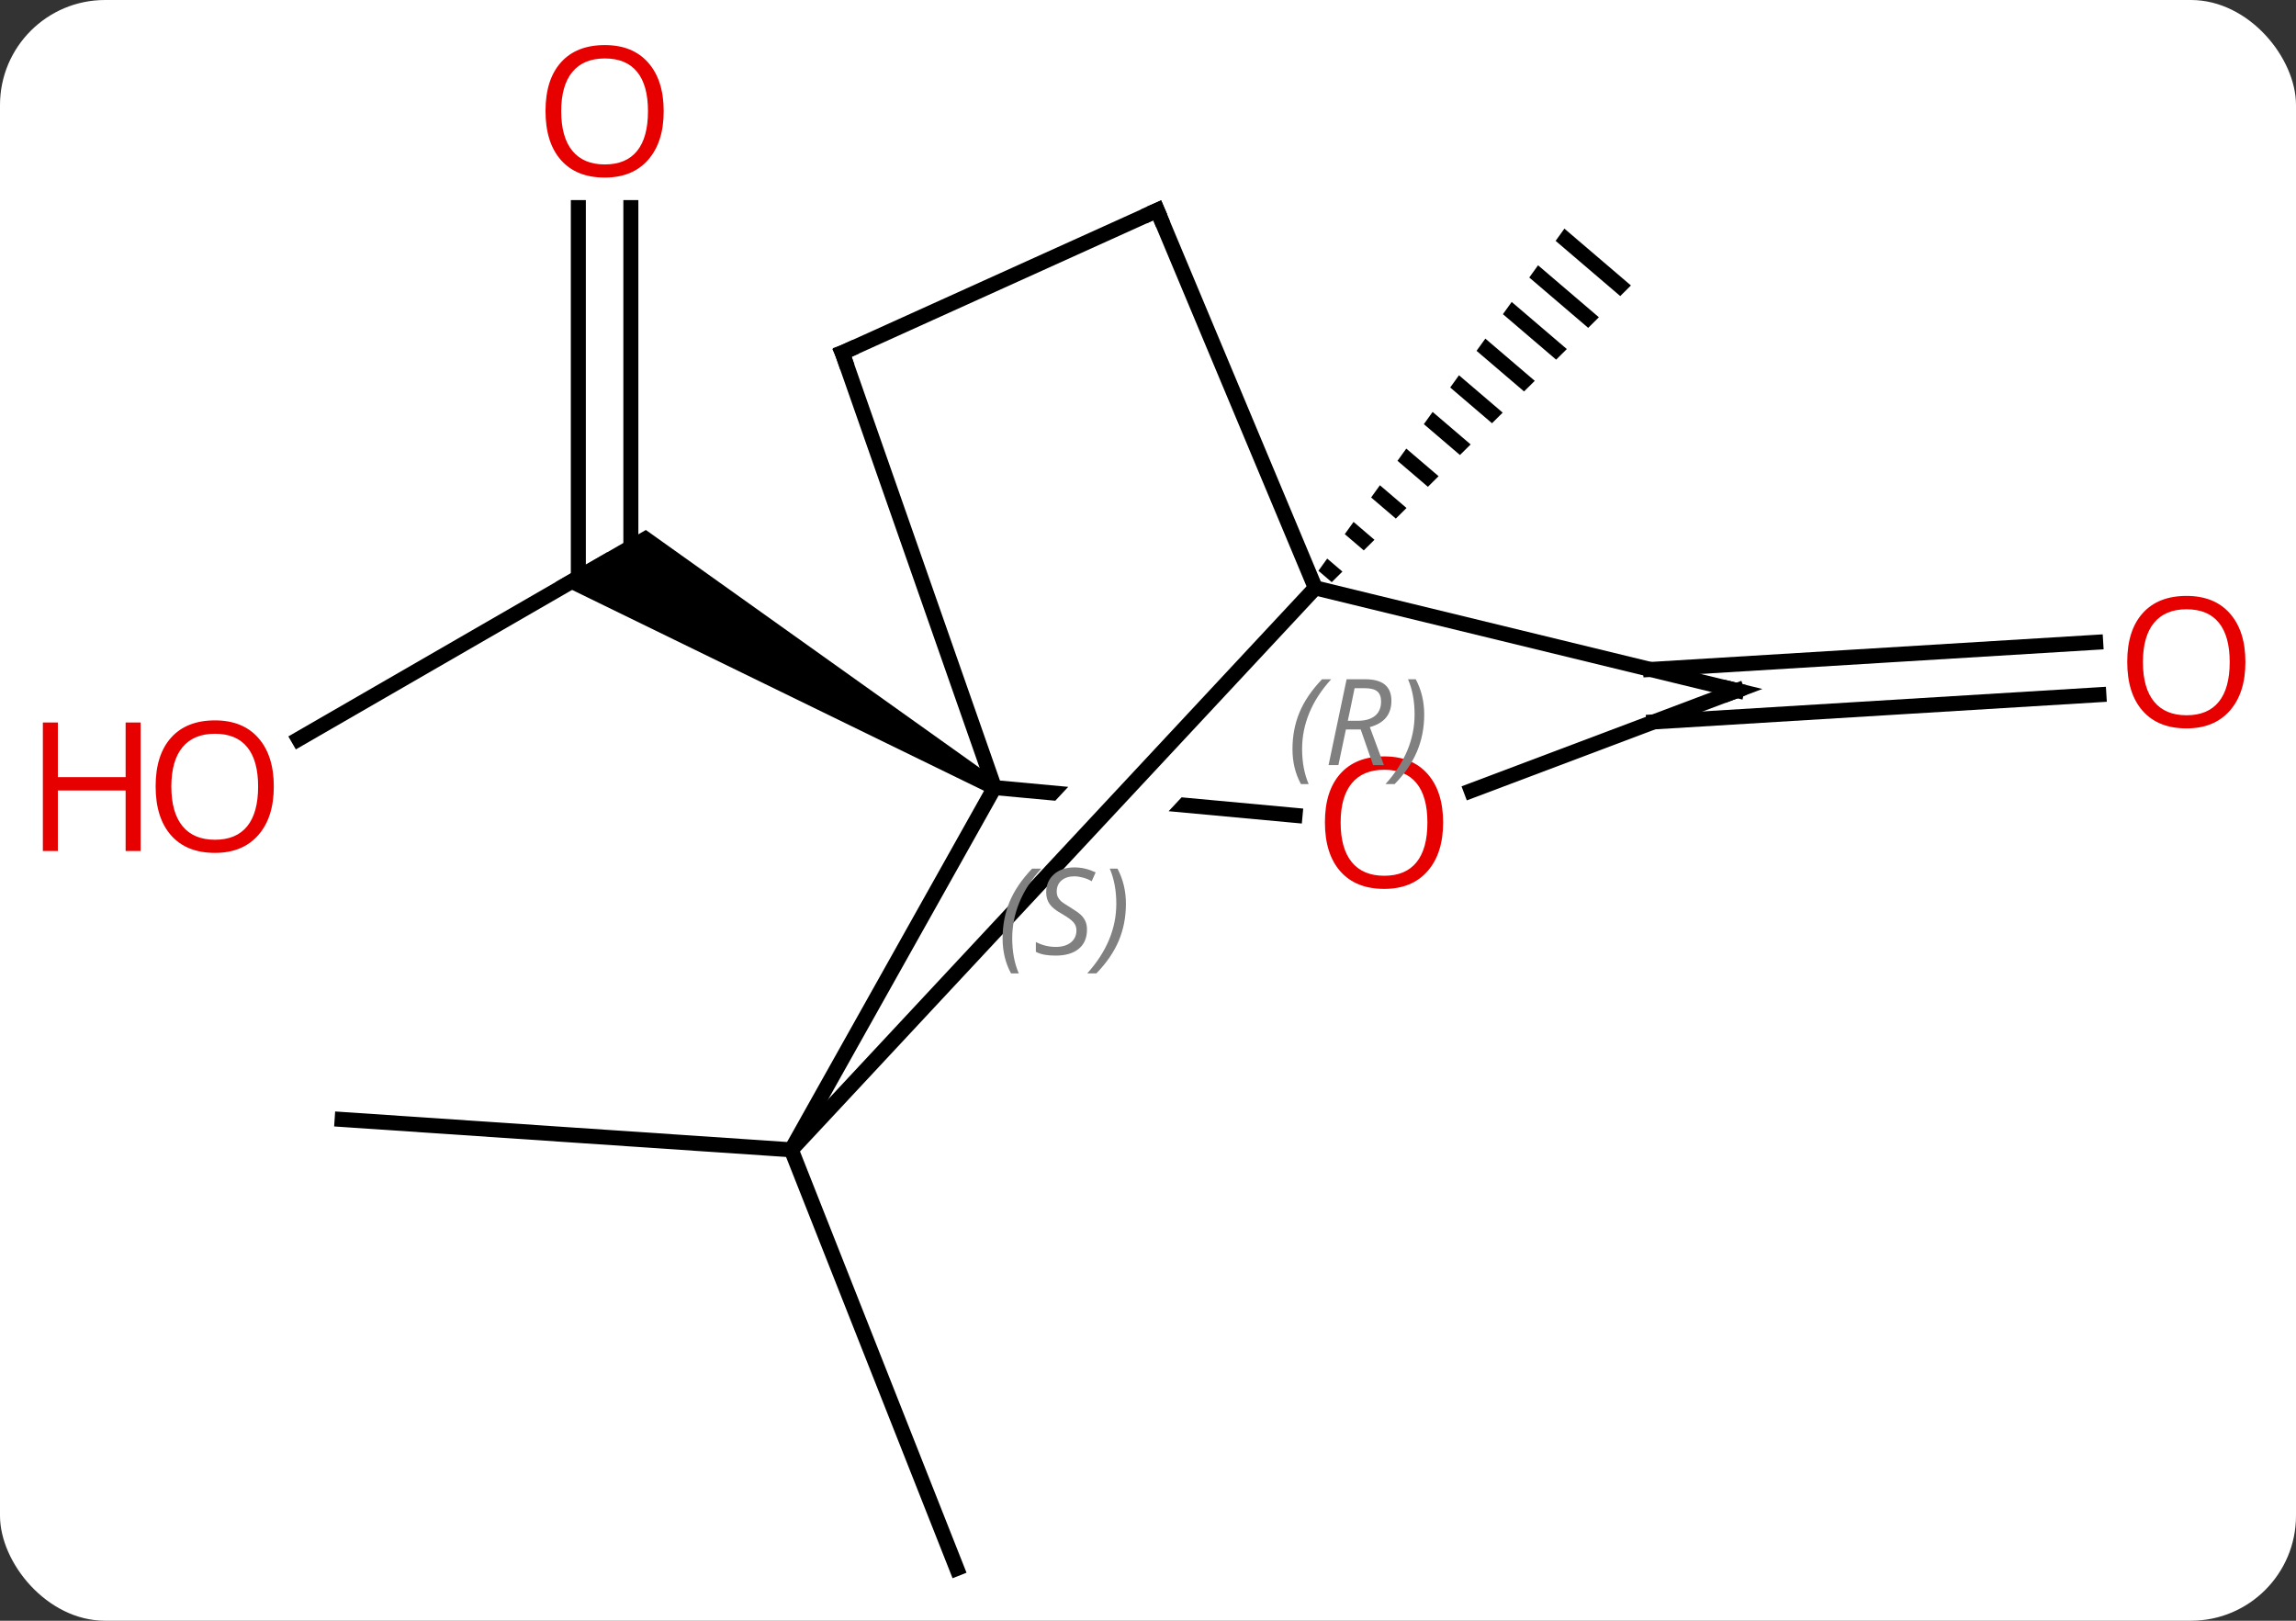 <svg width="153" viewBox="0 0 153 108" style="fill-opacity:1; color-rendering:auto; color-interpolation:auto; text-rendering:auto; stroke:black; stroke-linecap:square; stroke-miterlimit:10; shape-rendering:auto; stroke-opacity:1; fill:black; stroke-dasharray:none; font-weight:normal; stroke-width:1; font-family:'Open Sans'; font-style:normal; stroke-linejoin:miter; font-size:12; stroke-dashoffset:0; image-rendering:auto;" height="108" class="cas-substance-image" xmlns:xlink="http://www.w3.org/1999/xlink" xmlns="http://www.w3.org/2000/svg"><rect x="0" y="0" width="153" height="108" fill="#333333" stroke="none"/><svg class="cas-substance-single-component"><rect y="0" x="0" width="153" stroke="none" ry="7" rx="7" height="108" fill="white" class="cas-substance-group"/><svg y="0" x="0" width="153" viewBox="0 0 153 108" style="fill:black;" height="108" class="cas-substance-single-component-image"><svg><g><clipPath id="clipPath_7de0b9faaf364f23a10917be4cf679d81" clipPathUnits="userSpaceOnUse"><path d="M-15.624 -23.779 L-18.447 6.76 L7.998 -21.595 L7.998 -21.595 L-15.624 -23.779 ZM8.036 -21.592 L12.402 -17.52 L-18.939 16.085 L-18.939 16.085 L14.121 19.141 L17.803 -20.689 L8.036 -21.592 Z"/></clipPath><g transform="translate(80,56)" style="text-rendering:geometricPrecision; color-rendering:optimizeQuality; color-interpolation:linearRGB; stroke-linecap:butt; image-rendering:optimizeQuality;"><line y2="-6.745" y1="-18.519" x2="-60.103" x1="-39.711" style="fill:none;"/><line y2="-42.167" y1="-18.519" x2="-37.961" x1="-37.961" style="fill:none;"/><line y2="-42.167" y1="-17.509" x2="-41.461" x1="-41.461" style="fill:none;"/><path style="stroke:none;" d="M-13.481 -3.952 L-13.981 -3.086 L-42.961 -17.22 L-36.961 -20.684 Z"/><line y2="20.619" y1="48.519" x2="-27.27" x1="-16.242" style="fill:none;"/><line y2="20.619" y1="18.597" x2="-27.27" x1="-57.201" style="fill:none;"/><path style="stroke:none;" d="M24.249 -40.765 L23.663 -39.95 L23.663 -39.95 L27.969 -36.271 L27.969 -36.271 L28.681 -36.977 L28.681 -36.977 L24.249 -40.765 ZM22.492 -38.322 L21.907 -37.508 L21.907 -37.508 L25.833 -34.153 L25.833 -34.153 L26.545 -34.859 L26.545 -34.859 L22.492 -38.322 ZM20.736 -35.879 L20.151 -35.065 L20.151 -35.065 L23.697 -32.034 L23.697 -32.034 L24.409 -32.74 L24.409 -32.74 L20.736 -35.879 ZM18.98 -33.436 L18.394 -32.622 L18.394 -32.622 L21.56 -29.916 L22.273 -30.622 L18.98 -33.436 ZM17.223 -30.993 L16.638 -30.179 L19.424 -27.797 L20.136 -28.504 L20.136 -28.504 L17.223 -30.993 ZM15.467 -28.55 L14.882 -27.736 L14.882 -27.736 L17.288 -25.679 L17.288 -25.679 L18 -26.385 L15.467 -28.55 ZM13.711 -26.107 L13.125 -25.293 L13.125 -25.293 L15.152 -23.561 L15.152 -23.561 L15.864 -24.267 L15.864 -24.267 L13.711 -26.107 ZM11.954 -23.664 L11.369 -22.85 L11.369 -22.85 L13.015 -21.443 L13.015 -21.443 L13.727 -22.149 L13.727 -22.149 L11.954 -23.664 ZM10.198 -21.221 L9.612 -20.407 L9.612 -20.407 L10.879 -19.324 L10.879 -19.324 L11.591 -20.03 L10.198 -21.221 ZM8.441 -18.778 L7.856 -17.964 L8.743 -17.206 L8.743 -17.206 L9.455 -17.912 L8.441 -18.778 Z"/><line y2="-11.389" y1="-13.199" x2="29.987" x1="59.651" style="fill:none;"/><line y2="-7.895" y1="-9.705" x2="30.2" x1="59.864" style="fill:none;"/><line y2="20.619" y1="-3.519" x2="-27.27" x1="-13.731" style="fill:none;"/><line y2="-1.667" y1="-3.519" x2="6.299" x1="-13.731" style="fill:none; clip-path:url(#clipPath_7de0b9faaf364f23a10917be4cf679d81);"/><line y2="-32.49" y1="-3.519" x2="-23.871" x1="-13.731" style="fill:none;"/><line y2="-16.824" y1="20.619" x2="7.65" x1="-27.27" style="fill:none;"/><line y2="-9.987" y1="-3.309" x2="35.748" x1="18.037" style="fill:none;"/><line y2="-41.982" y1="-32.49" x2="-2.886" x1="-23.871" style="fill:none;"/><line y2="-9.987" y1="-16.824" x2="35.748" x1="7.65" style="fill:none;"/><line y2="-41.982" y1="-16.824" x2="-2.886" x1="7.65" style="fill:none;"/></g><g transform="translate(80,56)" style="fill:rgb(230,0,0); text-rendering:geometricPrecision; color-rendering:optimizeQuality; image-rendering:optimizeQuality; font-family:'Open Sans'; stroke:rgb(230,0,0); color-interpolation:linearRGB;"><path style="stroke:none;" d="M-61.754 -3.589 Q-61.754 -1.527 -62.793 -0.347 Q-63.832 0.833 -65.675 0.833 Q-67.566 0.833 -68.597 -0.332 Q-69.629 -1.496 -69.629 -3.605 Q-69.629 -5.699 -68.597 -6.847 Q-67.566 -7.996 -65.675 -7.996 Q-63.816 -7.996 -62.785 -6.824 Q-61.754 -5.652 -61.754 -3.589 ZM-68.582 -3.589 Q-68.582 -1.855 -67.839 -0.949 Q-67.097 -0.042 -65.675 -0.042 Q-64.254 -0.042 -63.527 -0.941 Q-62.8 -1.839 -62.8 -3.589 Q-62.8 -5.324 -63.527 -6.214 Q-64.254 -7.105 -65.675 -7.105 Q-67.097 -7.105 -67.839 -6.207 Q-68.582 -5.308 -68.582 -3.589 Z"/><path style="stroke:none;" d="M-70.629 0.708 L-71.629 0.708 L-71.629 -3.324 L-76.144 -3.324 L-76.144 0.708 L-77.144 0.708 L-77.144 -7.855 L-76.144 -7.855 L-76.144 -4.214 L-71.629 -4.214 L-71.629 -7.855 L-70.629 -7.855 L-70.629 0.708 Z"/><path style="stroke:none;" d="M-35.773 -48.589 Q-35.773 -46.527 -36.813 -45.347 Q-37.852 -44.167 -39.695 -44.167 Q-41.586 -44.167 -42.617 -45.331 Q-43.648 -46.496 -43.648 -48.605 Q-43.648 -50.699 -42.617 -51.847 Q-41.586 -52.996 -39.695 -52.996 Q-37.836 -52.996 -36.805 -51.824 Q-35.773 -50.652 -35.773 -48.589 ZM-42.602 -48.589 Q-42.602 -46.855 -41.859 -45.949 Q-41.117 -45.042 -39.695 -45.042 Q-38.273 -45.042 -37.547 -45.941 Q-36.82 -46.839 -36.82 -48.589 Q-36.82 -50.324 -37.547 -51.214 Q-38.273 -52.105 -39.695 -52.105 Q-41.117 -52.105 -41.859 -51.206 Q-42.602 -50.308 -42.602 -48.589 Z"/><path style="stroke:none;" d="M69.629 -11.884 Q69.629 -9.822 68.589 -8.642 Q67.55 -7.462 65.707 -7.462 Q63.816 -7.462 62.785 -8.627 Q61.754 -9.791 61.754 -11.9 Q61.754 -13.994 62.785 -15.142 Q63.816 -16.291 65.707 -16.291 Q67.566 -16.291 68.597 -15.119 Q69.629 -13.947 69.629 -11.884 ZM62.8 -11.884 Q62.8 -10.15 63.543 -9.244 Q64.285 -8.337 65.707 -8.337 Q67.129 -8.337 67.855 -9.236 Q68.582 -10.134 68.582 -11.884 Q68.582 -13.619 67.855 -14.509 Q67.129 -15.4 65.707 -15.4 Q64.285 -15.4 63.543 -14.502 Q62.8 -13.603 62.8 -11.884 Z"/></g><g transform="translate(80,56)" style="font-size:8.4px; fill:gray; text-rendering:geometricPrecision; image-rendering:optimizeQuality; color-rendering:optimizeQuality; font-family:'Open Sans'; font-style:italic; stroke:gray; color-interpolation:linearRGB;"><path style="stroke:none;" d="M-13.189 6.537 Q-13.189 5.209 -12.72 4.084 Q-12.251 2.959 -11.22 1.881 L-10.611 1.881 Q-11.579 2.943 -12.064 4.115 Q-12.548 5.287 -12.548 6.521 Q-12.548 7.849 -12.111 8.865 L-12.626 8.865 Q-13.189 7.834 -13.189 6.537 ZM-7.566 5.943 Q-7.566 6.771 -8.113 7.224 Q-8.66 7.678 -9.66 7.678 Q-10.066 7.678 -10.379 7.623 Q-10.691 7.568 -10.973 7.428 L-10.973 6.771 Q-10.348 7.099 -9.644 7.099 Q-9.019 7.099 -8.644 6.803 Q-8.269 6.506 -8.269 5.99 Q-8.269 5.678 -8.473 5.451 Q-8.676 5.224 -9.238 4.896 Q-9.832 4.568 -10.058 4.24 Q-10.285 3.912 -10.285 3.459 Q-10.285 2.724 -9.769 2.263 Q-9.254 1.802 -8.41 1.802 Q-8.035 1.802 -7.699 1.881 Q-7.363 1.959 -6.988 2.131 L-7.254 2.724 Q-7.504 2.568 -7.824 2.482 Q-8.144 2.396 -8.41 2.396 Q-8.941 2.396 -9.262 2.67 Q-9.582 2.943 -9.582 3.412 Q-9.582 3.615 -9.512 3.763 Q-9.441 3.912 -9.301 4.045 Q-9.16 4.178 -8.738 4.428 Q-8.176 4.771 -7.973 4.966 Q-7.769 5.162 -7.668 5.396 Q-7.566 5.631 -7.566 5.943 ZM-4.972 4.224 Q-4.972 5.553 -5.448 6.685 Q-5.925 7.818 -6.941 8.865 L-7.55 8.865 Q-5.612 6.709 -5.612 4.224 Q-5.612 2.896 -6.05 1.881 L-5.534 1.881 Q-4.972 2.943 -4.972 4.224 Z"/></g><g transform="translate(80,56)" style="fill:rgb(230,0,0); text-rendering:geometricPrecision; color-rendering:optimizeQuality; image-rendering:optimizeQuality; font-family:'Open Sans'; stroke:rgb(230,0,0); color-interpolation:linearRGB;"><path style="stroke:none;" d="M16.166 -1.189 Q16.166 0.873 15.126 2.053 Q14.087 3.233 12.244 3.233 Q10.353 3.233 9.322 2.068 Q8.29 0.904 8.29 -1.205 Q8.29 -3.299 9.322 -4.447 Q10.353 -5.596 12.244 -5.596 Q14.103 -5.596 15.134 -4.424 Q16.166 -3.252 16.166 -1.189 ZM9.337 -1.189 Q9.337 0.545 10.08 1.451 Q10.822 2.358 12.244 2.358 Q13.665 2.358 14.392 1.459 Q15.119 0.561 15.119 -1.189 Q15.119 -2.924 14.392 -3.814 Q13.665 -4.705 12.244 -4.705 Q10.822 -4.705 10.08 -3.807 Q9.337 -2.908 9.337 -1.189 Z"/></g><g transform="translate(80,56)" style="stroke-linecap:butt; text-rendering:geometricPrecision; color-rendering:optimizeQuality; image-rendering:optimizeQuality; font-family:'Open Sans'; color-interpolation:linearRGB; stroke-miterlimit:5;"><path style="fill:none;" d="M-23.706 -32.018 L-23.871 -32.49 L-23.415 -32.696"/></g><g transform="translate(80,56)" style="stroke-linecap:butt; font-size:8.4px; fill:gray; text-rendering:geometricPrecision; image-rendering:optimizeQuality; color-rendering:optimizeQuality; font-family:'Open Sans'; font-style:italic; stroke:gray; color-interpolation:linearRGB; stroke-miterlimit:5;"><path style="stroke:none;" d="M6.128 -6.08 Q6.128 -7.408 6.597 -8.533 Q7.066 -9.658 8.097 -10.736 L8.707 -10.736 Q7.738 -9.674 7.253 -8.502 Q6.769 -7.33 6.769 -6.095 Q6.769 -4.767 7.207 -3.752 L6.691 -3.752 Q6.128 -4.783 6.128 -6.08 ZM9.688 -7.392 L9.188 -5.017 L8.532 -5.017 L9.735 -10.736 L10.985 -10.736 Q12.72 -10.736 12.72 -9.299 Q12.72 -7.939 11.282 -7.548 L12.22 -5.017 L11.501 -5.017 L10.673 -7.392 L9.688 -7.392 ZM10.267 -10.142 Q9.876 -8.22 9.813 -7.97 L10.47 -7.97 Q11.22 -7.97 11.626 -8.299 Q12.032 -8.627 12.032 -9.252 Q12.032 -9.72 11.774 -9.931 Q11.517 -10.142 10.923 -10.142 L10.267 -10.142 ZM14.906 -8.392 Q14.906 -7.064 14.429 -5.931 Q13.953 -4.798 12.937 -3.752 L12.328 -3.752 Q14.265 -5.908 14.265 -8.392 Q14.265 -9.72 13.828 -10.736 L14.343 -10.736 Q14.906 -9.674 14.906 -8.392 Z"/><path style="fill:none; stroke:black;" d="M35.28 -9.811 L35.748 -9.987 L35.262 -10.105"/><path style="fill:none; stroke:black;" d="M-3.342 -41.776 L-2.886 -41.982 L-2.693 -41.521"/></g></g></svg></svg></svg></svg>